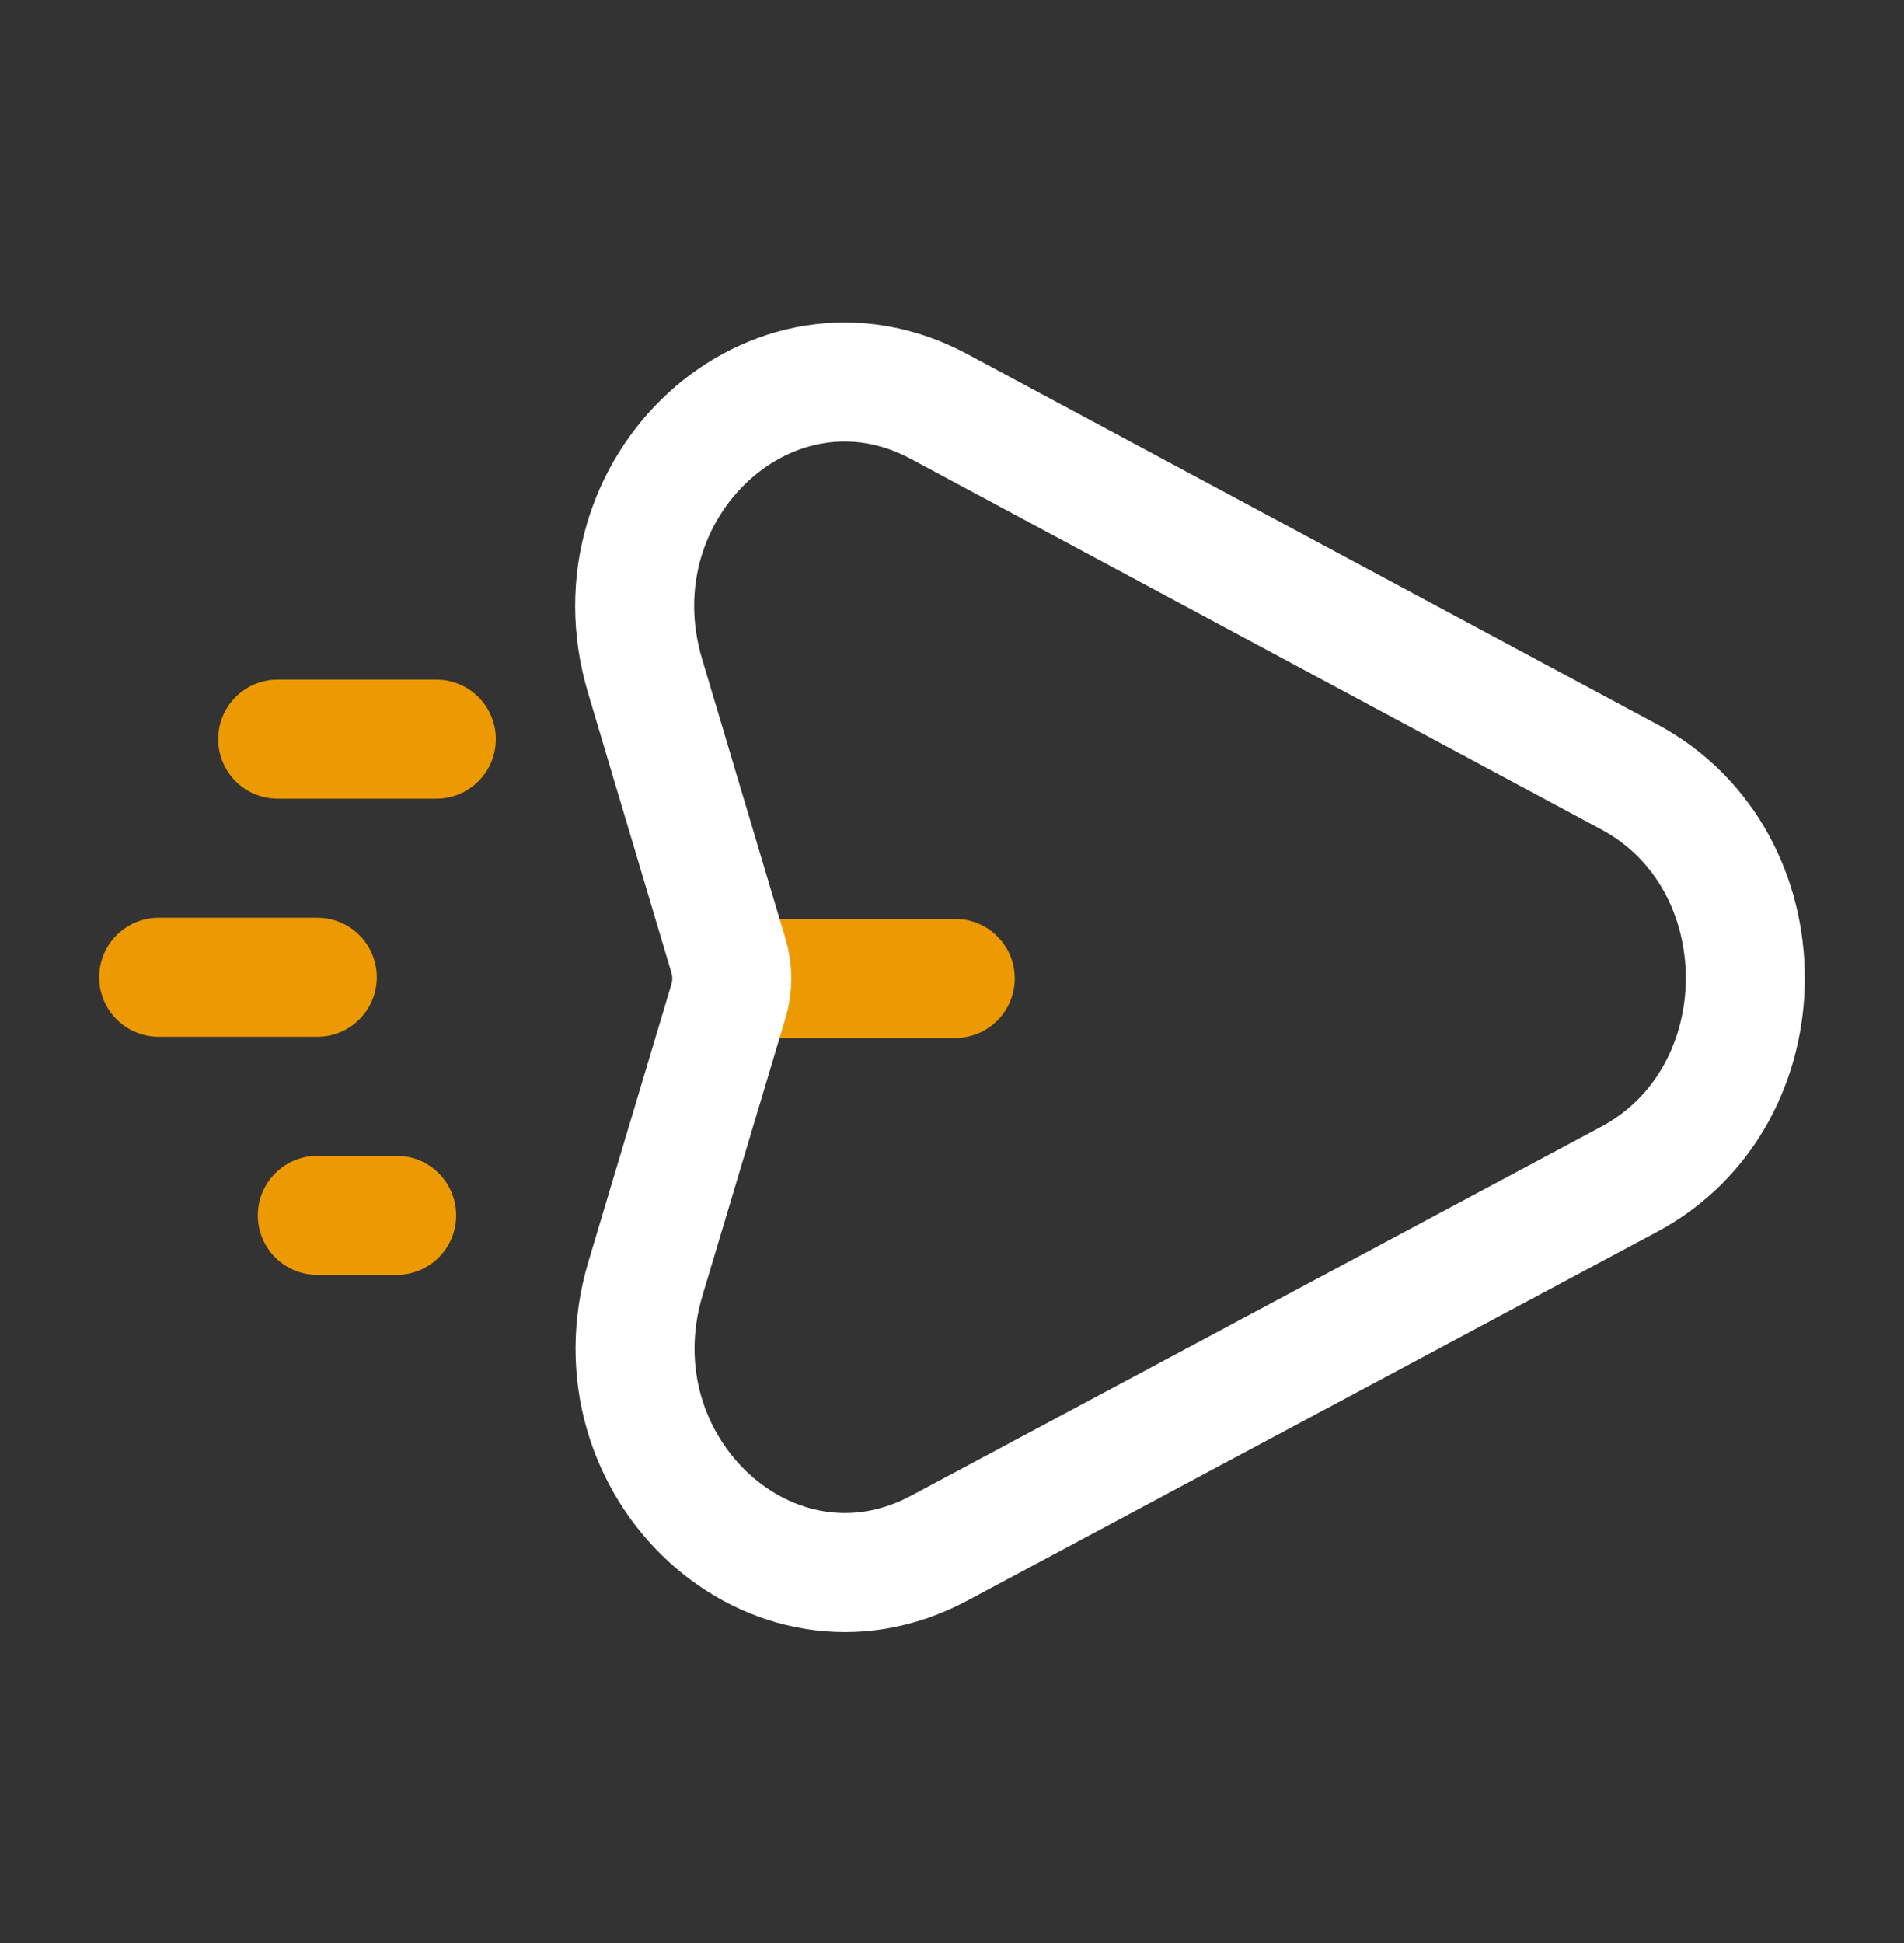 <svg width="50" height="51" viewBox="0 0 50 51" fill="none" xmlns="http://www.w3.org/2000/svg">
<rect x="0" y="0" width="50" height="51" fill="#333333" stroke="none"/>
<path d="M11.458 19.401H7.292" stroke="#ED9902" stroke-width="3.125" stroke-linecap="round"/>
<path d="M10.417 31.901L8.333 31.901" stroke="#ED9902" stroke-width="3.125" stroke-linecap="round"/>
<path d="M8.333 25.651H4.167" stroke="#ED9902" stroke-width="3.125" stroke-linecap="round"/>
<path d="M25.085 27.245C25.948 27.245 26.648 26.545 26.648 25.682C26.648 24.819 25.948 24.12 25.085 24.12V27.245ZM19.308 27.245H25.085V24.12H19.308V27.245Z" fill="#ED9902"/>
<path d="M42.79 20.395L24.66 10.669C20.297 8.329 15.456 12.765 16.94 17.743L19.13 25.086C19.246 25.475 19.246 25.89 19.13 26.279L16.952 33.554C15.462 38.528 20.297 42.97 24.662 40.638L42.782 30.954C46.847 28.782 46.851 22.573 42.79 20.395Z" stroke="white" stroke-width="3.125"/>
</svg>
